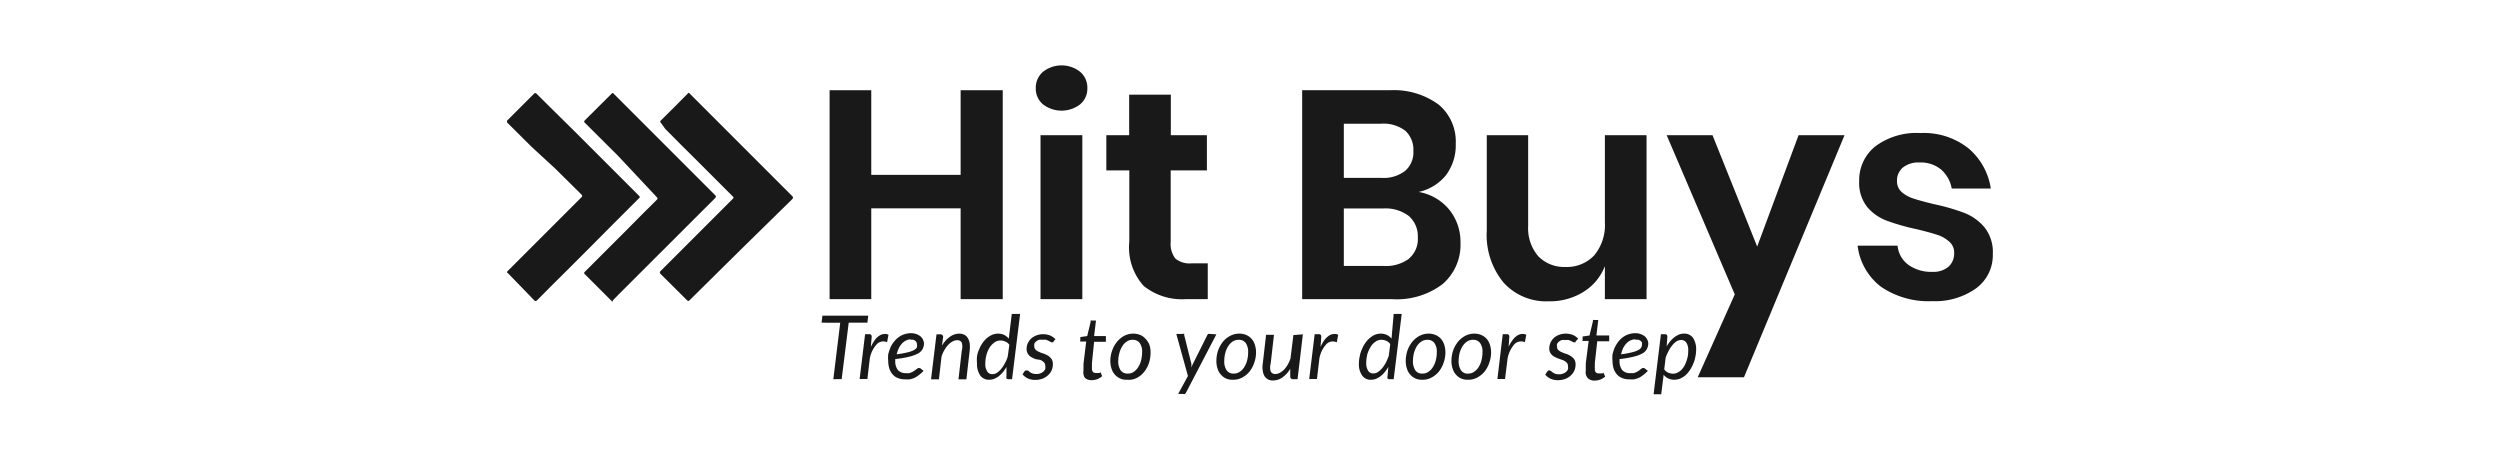 <svg id="Layer_1" data-name="Layer 1" xmlns="http://www.w3.org/2000/svg" viewBox="0 0 174 32"><defs><style>.cls-1{fill:#fff;}.cls-2{fill:#191919;}</style></defs><rect class="cls-1" width="174" height="32"/><path class="cls-2" d="M44.53,13.71s0,.06-.06.09l-.53.53-1.4,1.4L41.28,17l-1.79,1.79c-.71.7-1.41,1.4-2.11,2.11-.08.07-.12.08-.2,0L35.34,19c-.05,0-.09-.07,0-.14l3-3,2.13-2.13c.08-.08.06-.12,0-.19l-1.84-1.82L37,10.22l-1.71-1.7s0-.07,0-.12l1.89-1.89c.08-.08.11,0,.15,0l1.17,1.16L40,9.15,41.85,11l2,2,.57.57S44.53,13.67,44.53,13.71Z"/><path class="cls-2" d="M42.63,21l-.07-.06-1.85-1.85c-.07-.07-.08-.11,0-.18l3-3c.68-.68,1.35-1.37,2-2,.09-.09.06-.12,0-.19L43,10.83,40.75,8.59c-.13-.13-.13-.13,0-.26l1.81-1.8c.06-.07.1-.08.16,0l4.05,4.05,3,3c.09.09.07.13,0,.21l-6.72,6.71-.39.4Z"/><path class="cls-2" d="M47.93,6.45l.07.06,4.13,4.13,3,3c.09.09.09.13,0,.23Q51.56,17.36,48,20.89c-.08.08-.11.08-.19,0L46,19.09c-.1-.1-.11-.15,0-.25l4-4,1-1c.07-.06.08-.1,0-.17l-2.37-2.37c-.78-.77-1.56-1.55-2.33-2.33L46,8.55c-.06-.06-.08-.1,0-.17.63-.62,1.26-1.25,1.88-1.88Z"/><path class="cls-2" d="M69.79,6.28V20.82H66.86V14.5H60.64v6.32h-2.9V6.28h2.9v5.89h6.22V6.28Z"/><path class="cls-2" d="M72.59,5a2.09,2.09,0,0,1,2.59,0,1.45,1.45,0,0,1,.5,1.14,1.42,1.42,0,0,1-.5,1.12,2.12,2.12,0,0,1-2.59,0,1.42,1.42,0,0,1-.5-1.12A1.45,1.45,0,0,1,72.59,5Zm2.74,4.41V20.82H72.42V9.41Z"/><path class="cls-2" d="M84.06,18.33v2.49H82.53a4.24,4.24,0,0,1-2.93-.92,4,4,0,0,1-1-3.09V11.86H77V9.41h1.59V6.59h2.9V9.41H84v2.45H81.48v5A1.64,1.64,0,0,0,81.81,18a1.56,1.56,0,0,0,1.11.33Z"/><path class="cls-2" d="M100.85,14.57a3.56,3.56,0,0,1,.8,2.3,3.62,3.62,0,0,1-1.23,2.89,5.26,5.26,0,0,1-3.55,1.06H90.63V6.28h6.11a5.27,5.27,0,0,1,3.39,1A3.34,3.34,0,0,1,101.32,10a3.46,3.46,0,0,1-.71,2.23,3.4,3.4,0,0,1-1.87,1.13A3.53,3.53,0,0,1,100.85,14.57Zm-7.32-2.19h2.62a2.44,2.44,0,0,0,1.65-.49,1.7,1.7,0,0,0,.57-1.39,1.78,1.78,0,0,0-.56-1.4,2.52,2.52,0,0,0-1.7-.49H93.53ZM98.06,18a1.77,1.77,0,0,0,.62-1.47,1.87,1.87,0,0,0-.63-1.5,2.69,2.69,0,0,0-1.78-.52H93.53v4h2.76a2.72,2.72,0,0,0,1.77-.5Z"/><path class="cls-2" d="M114.6,9.41V20.82h-2.9v-2.3a3.63,3.63,0,0,1-1.5,1.8,4.4,4.4,0,0,1-2.4.65,4,4,0,0,1-3.15-1.3,5.2,5.2,0,0,1-1.17-3.62V9.41h2.88v6.31a3,3,0,0,0,.7,2.11,2.51,2.51,0,0,0,1.9.75,2.6,2.6,0,0,0,2-.81,3.3,3.3,0,0,0,.74-2.3V9.41Z"/><path class="cls-2" d="M119.19,9.41l3.11,7.75,2.88-7.75h3.2l-7,16.85h-3.22l2.58-5.77L116,9.41Z"/><path class="cls-2" d="M137,10.32a4.54,4.54,0,0,1,1.56,2.8h-2.72a2.28,2.28,0,0,0-.74-1.32,2.21,2.21,0,0,0-1.5-.49,1.72,1.72,0,0,0-1.16.35,1.19,1.19,0,0,0-.41.94,1,1,0,0,0,.33.77,2.35,2.35,0,0,0,.82.45c.33.11.81.24,1.43.39a14.48,14.48,0,0,1,2.11.61,3.5,3.5,0,0,1,1.4,1,2.77,2.77,0,0,1,.58,1.86,2.86,2.86,0,0,1-1.14,2.37,4.9,4.9,0,0,1-3.08.91,5.86,5.86,0,0,1-3.56-1,4.22,4.22,0,0,1-1.63-2.86h2.78a1.87,1.87,0,0,0,.75,1.33,2.72,2.72,0,0,0,1.66.49,1.63,1.63,0,0,0,1.14-.36,1.24,1.24,0,0,0,.39-.94,1,1,0,0,0-.34-.8,2.31,2.31,0,0,0-.85-.48c-.33-.11-.81-.24-1.43-.39a15.21,15.21,0,0,1-2.07-.59,3.3,3.3,0,0,1-1.36-.95,2.7,2.7,0,0,1-.56-1.82,3,3,0,0,1,1.13-2.41,4.8,4.8,0,0,1,3.13-.92A5,5,0,0,1,137,10.32Z"/><path class="cls-2" d="M60.37,22.46h-1.3l-.49,3.93H58l.48-3.93H57.18l.06-.49h3.19Z"/><path class="cls-2" d="M60.61,24.14a3.47,3.47,0,0,1,.27-.46,1.07,1.07,0,0,1,.3-.3.68.68,0,0,1,.32-.13.56.56,0,0,1,.34.05l-.1.52a.63.63,0,0,0-.7.12,2,2,0,0,0-.5,1l-.17,1.44h-.54l.38-3.12h.27a.16.16,0,0,1,.19.13v.05Z"/><path class="cls-2" d="M64.28,25.81a2.06,2.06,0,0,1-.31.28,2,2,0,0,1-.3.2,2.13,2.13,0,0,1-.33.11,2.22,2.22,0,0,1-.37,0,1.14,1.14,0,0,1-.48-.09.9.9,0,0,1-.36-.25,1.23,1.23,0,0,1-.23-.4,1.89,1.89,0,0,1-.08-.53,2.42,2.42,0,0,1,0-.47,3.53,3.53,0,0,1,.15-.46,1.63,1.63,0,0,1,.24-.4,1.62,1.62,0,0,1,.32-.32,1.39,1.39,0,0,1,.4-.21,1.44,1.44,0,0,1,.46-.08,1.14,1.14,0,0,1,.41.07,1.05,1.05,0,0,1,.29.17.73.73,0,0,1,.16.23.71.71,0,0,1,.06.24.85.85,0,0,1-.09.38.81.81,0,0,1-.3.31,2.64,2.64,0,0,1-.61.23,7,7,0,0,1-1,.17v.13a1,1,0,0,0,.18.63.7.7,0,0,0,.54.22,1.24,1.24,0,0,0,.27,0l.2-.08.16-.1.13-.1.11-.07a.17.17,0,0,1,.1,0,.12.12,0,0,1,.1.05Zm-.87-2.19a.72.72,0,0,0-.35.08.89.89,0,0,0-.29.22,1.46,1.46,0,0,0-.22.33,2,2,0,0,0-.14.41,6.53,6.53,0,0,0,.77-.14,1.79,1.79,0,0,0,.44-.16.52.52,0,0,0,.2-.19.54.54,0,0,0,0-.21.33.33,0,0,0-.1-.23l-.14-.08a.78.78,0,0,0-.22,0Z"/><path class="cls-2" d="M65.56,24.06a1.91,1.91,0,0,1,.57-.63,1.11,1.11,0,0,1,.64-.21.85.85,0,0,1,.35.08.59.59,0,0,1,.24.23,1,1,0,0,1,.13.37,2.09,2.09,0,0,1,0,.5l-.23,2h-.55l.23-2a1,1,0,0,0,0-.55.33.33,0,0,0-.33-.17.61.61,0,0,0-.3.08A1.09,1.09,0,0,0,66,24a1.52,1.52,0,0,0-.26.35,2,2,0,0,0-.21.47l-.18,1.58h-.55l.38-3.13h.27a.18.18,0,0,1,.19.14v.05Z"/><path class="cls-2" d="M71,21.85l-.56,4.54H70.2a.15.15,0,0,1-.15-.06.19.19,0,0,1,0-.13l0-.66a3,3,0,0,1-.25.37,3.83,3.83,0,0,1-.29.28,2,2,0,0,1-.32.18,1,1,0,0,1-.34.06.73.73,0,0,1-.62-.29A1.4,1.4,0,0,1,68,25.3a2.94,2.94,0,0,1,0-.51,1.92,1.92,0,0,1,.15-.48,2,2,0,0,1,.23-.43,1.73,1.73,0,0,1,.31-.35,1.54,1.54,0,0,1,.37-.23,1.15,1.15,0,0,1,.41-.08,1,1,0,0,1,.42.09,1,1,0,0,1,.32.26l.21-1.72ZM70.25,24a.6.6,0,0,0-.29-.23.75.75,0,0,0-.33-.07.71.71,0,0,0-.44.15,1.31,1.31,0,0,0-.33.37,1.89,1.89,0,0,0-.21.51,2.15,2.15,0,0,0-.07.56.91.91,0,0,0,.13.56.4.4,0,0,0,.37.19.53.53,0,0,0,.3-.09,1.2,1.2,0,0,0,.29-.26,2,2,0,0,0,.26-.39,2.13,2.13,0,0,0,.21-.49Z"/><path class="cls-2" d="M73.32,23.77s0,0,0,.05l-.06,0a.18.18,0,0,1-.1,0L73,23.73l-.18-.08a.72.72,0,0,0-.25,0,.69.69,0,0,0-.25,0,.64.64,0,0,0-.2.11.51.51,0,0,0-.13.16.43.43,0,0,0,0,.19.28.28,0,0,0,.09.23.69.69,0,0,0,.24.15,1.52,1.52,0,0,0,.32.12,2.2,2.2,0,0,1,.31.15,1,1,0,0,1,.24.23.64.64,0,0,1,.09.36,1,1,0,0,1-.33.76,1.17,1.17,0,0,1-.38.24,1.43,1.43,0,0,1-.5.09,1.22,1.22,0,0,1-.53-.1,1.13,1.13,0,0,1-.37-.28l.13-.21.06-.06a.15.15,0,0,1,.09,0,.18.18,0,0,1,.1,0l.12.1a.72.72,0,0,0,.47.14.66.66,0,0,0,.28-.05.59.59,0,0,0,.2-.12.46.46,0,0,0,.13-.18.59.59,0,0,0,0-.22.32.32,0,0,0-.1-.25.78.78,0,0,0-.24-.16L72.1,25a1.73,1.73,0,0,1-.31-.14.64.64,0,0,1-.24-.22.65.65,0,0,1-.1-.36,1,1,0,0,1,.08-.38,1.23,1.23,0,0,1,.23-.33,1.2,1.2,0,0,1,.36-.22,1.28,1.28,0,0,1,.48-.09,1.37,1.37,0,0,1,.49.09,1.18,1.18,0,0,1,.37.26Z"/><path class="cls-2" d="M75.41,25.8v0a.34.34,0,0,1,0-.09s0-.08,0-.14,0-.14,0-.24l.19-1.56h-.34a.08.08,0,0,1-.07,0,.1.1,0,0,1,0-.09l0-.22.48-.07.24-1a.12.12,0,0,1,0-.08.11.11,0,0,1,.08,0h.29l-.13,1.08h.82l0,.4h-.82L76,25.26c0,.09,0,.16,0,.21a.57.57,0,0,0,0,.12.18.18,0,0,0,0,.06v0a.34.34,0,0,0,.07.24.31.31,0,0,0,.2.07l.14,0,.11,0,.08-.05a.05.05,0,0,1,0,0h0l0,0,.11.27a1.08,1.08,0,0,1-.34.21,1.23,1.23,0,0,1-.39.07.67.67,0,0,1-.47-.16A.7.7,0,0,1,75.41,25.8Z"/><path class="cls-2" d="M78.44,26.43a1,1,0,0,1-.46-.08,1.08,1.08,0,0,1-.37-.26,1.06,1.06,0,0,1-.24-.41,1.65,1.65,0,0,1-.09-.54,2.11,2.11,0,0,1,.13-.75,1.94,1.94,0,0,1,.34-.61,1.8,1.8,0,0,1,.5-.41,1.39,1.39,0,0,1,.63-.15,1.27,1.27,0,0,1,.47.09,1,1,0,0,1,.36.25A1.33,1.33,0,0,1,80,24a1.7,1.7,0,0,1,.08.55,2.34,2.34,0,0,1-.12.74,2,2,0,0,1-.34.61,1.57,1.57,0,0,1-.51.41A1.25,1.25,0,0,1,78.44,26.43ZM78.5,26a.68.68,0,0,0,.41-.12,1.09,1.09,0,0,0,.31-.33,1.52,1.52,0,0,0,.2-.47,2.1,2.1,0,0,0,.07-.56,1,1,0,0,0-.17-.65.58.58,0,0,0-.49-.22.73.73,0,0,0-.41.12,1.08,1.08,0,0,0-.31.33,1.63,1.63,0,0,0-.2.47,2.1,2.1,0,0,0-.08.56,1.13,1.13,0,0,0,.17.65.58.58,0,0,0,.5.22Z"/><path class="cls-2" d="M84.66,23.27l-2.11,4.05a.39.39,0,0,1-.08.1.23.23,0,0,1-.11,0H82l.68-1.25-.81-2.93h.45a.12.12,0,0,1,.1,0,.22.22,0,0,1,0,.08l.5,2a.51.51,0,0,1,0,.13.51.51,0,0,1,0,.13,1.12,1.12,0,0,0,.05-.13l.06-.13,1-2a.19.19,0,0,1,.07-.08.16.16,0,0,1,.09,0Z"/><path class="cls-2" d="M85.82,26.43a1.09,1.09,0,0,1-.47-.08,1,1,0,0,1-.36-.26,1.06,1.06,0,0,1-.24-.41,1.65,1.65,0,0,1-.09-.54,2.36,2.36,0,0,1,.12-.75,2.16,2.16,0,0,1,.34-.61,1.71,1.71,0,0,1,.51-.41,1.36,1.36,0,0,1,.63-.15,1.27,1.27,0,0,1,.47.09,1.11,1.11,0,0,1,.36.25,1.14,1.14,0,0,1,.24.41,1.71,1.71,0,0,1,.09.55,2.1,2.1,0,0,1-.13.74,2,2,0,0,1-.33.61,1.68,1.68,0,0,1-.51.41A1.27,1.27,0,0,1,85.82,26.43Zm.05-.43a.66.66,0,0,0,.41-.12,1,1,0,0,0,.32-.33,1.52,1.52,0,0,0,.2-.47,2.1,2.1,0,0,0,.07-.56,1.06,1.06,0,0,0-.17-.65.58.58,0,0,0-.49-.22.79.79,0,0,0-.42.12,1.22,1.22,0,0,0-.31.33,1.63,1.63,0,0,0-.2.47,2.1,2.1,0,0,0-.07.56,1.06,1.06,0,0,0,.17.65.56.56,0,0,0,.49.22Z"/><path class="cls-2" d="M90.68,23.27l-.37,3.12H90a.18.18,0,0,1-.2-.15v0l0-.57a1.92,1.92,0,0,1-.56.61,1.1,1.1,0,0,1-.63.2.71.71,0,0,1-.35-.07.79.79,0,0,1-.25-.23,1,1,0,0,1-.12-.37,1.46,1.46,0,0,1,0-.51l.23-2h.55l-.23,2a1,1,0,0,0,0,.55.34.34,0,0,0,.33.18.61.61,0,0,0,.3-.08,1.42,1.42,0,0,0,.29-.21,2.11,2.11,0,0,0,.46-.8l.2-1.62Z"/><path class="cls-2" d="M91.91,24.14a2.59,2.59,0,0,1,.26-.46,1.42,1.42,0,0,1,.3-.3.68.68,0,0,1,.33-.13.58.58,0,0,1,.34.05l-.1.53a.62.62,0,0,0-.71.11,2,2,0,0,0-.5,1l-.17,1.44h-.54l.38-3.12h.27a.16.16,0,0,1,.19.13v.05Z"/><path class="cls-2" d="M97.56,21.85,97,26.39h-.29a.13.13,0,0,1-.14-.06.2.2,0,0,1,0-.13l.06-.66a3.09,3.09,0,0,1-.26.37,1.94,1.94,0,0,1-.29.28,1.65,1.65,0,0,1-.32.18.92.92,0,0,1-.33.06.7.7,0,0,1-.62-.29,1.34,1.34,0,0,1-.23-.84,2.22,2.22,0,0,1,.06-.51,1.92,1.92,0,0,1,.15-.48,2,2,0,0,1,.23-.43,1.73,1.73,0,0,1,.31-.35,1.69,1.69,0,0,1,.36-.23,1.15,1.15,0,0,1,.41-.08,1,1,0,0,1,.42.09.93.93,0,0,1,.33.26L97,21.85Zm-.8,2.1a.62.62,0,0,0-.28-.23.8.8,0,0,0-.34-.07.68.68,0,0,0-.43.15,1.06,1.06,0,0,0-.33.37,1.92,1.92,0,0,0-.22.51,2.6,2.6,0,0,0-.07.56,1,1,0,0,0,.13.56.41.41,0,0,0,.38.19.5.5,0,0,0,.29-.09,1.48,1.48,0,0,0,.3-.26,2.65,2.65,0,0,0,.26-.39,3.61,3.61,0,0,0,.21-.49Z"/><path class="cls-2" d="M99,26.43a1.09,1.09,0,0,1-.47-.08,1,1,0,0,1-.36-.26,1.06,1.06,0,0,1-.24-.41,1.65,1.65,0,0,1-.09-.54,2.36,2.36,0,0,1,.12-.75,2.16,2.16,0,0,1,.34-.61,1.71,1.71,0,0,1,.51-.41,1.36,1.36,0,0,1,.63-.15,1.18,1.18,0,0,1,.46.09,1.05,1.05,0,0,1,.37.25,1.14,1.14,0,0,1,.24.41,1.71,1.71,0,0,1,.09.55,2.1,2.1,0,0,1-.13.74,2,2,0,0,1-.33.61,1.68,1.68,0,0,1-.51.41A1.27,1.27,0,0,1,99,26.43ZM99,26a.66.66,0,0,0,.41-.12,1,1,0,0,0,.32-.33,1.52,1.52,0,0,0,.2-.47,2.1,2.1,0,0,0,.07-.56,1,1,0,0,0-.17-.65.58.58,0,0,0-.49-.22.73.73,0,0,0-.41.12,1.12,1.12,0,0,0-.32.33,2,2,0,0,0-.2.47,2.6,2.6,0,0,0-.07.56,1.13,1.13,0,0,0,.17.65A.56.56,0,0,0,99,26Z"/><path class="cls-2" d="M102.18,26.43a1.09,1.09,0,0,1-.47-.08,1,1,0,0,1-.36-.26,1.06,1.06,0,0,1-.24-.41,1.65,1.65,0,0,1-.09-.54,2.36,2.36,0,0,1,.12-.75,2.16,2.16,0,0,1,.34-.61,1.71,1.71,0,0,1,.51-.41,1.36,1.36,0,0,1,.63-.15,1.18,1.18,0,0,1,.46.09,1.05,1.05,0,0,1,.37.25,1.14,1.14,0,0,1,.24.41,1.71,1.71,0,0,1,.09.55,2.1,2.1,0,0,1-.13.74,2,2,0,0,1-.33.61,1.68,1.68,0,0,1-.51.41A1.27,1.27,0,0,1,102.18,26.43Zm0-.43a.66.66,0,0,0,.41-.12,1,1,0,0,0,.32-.33,1.52,1.52,0,0,0,.2-.47,2.1,2.1,0,0,0,.07-.56,1,1,0,0,0-.17-.65.58.58,0,0,0-.49-.22.73.73,0,0,0-.41.12,1.12,1.12,0,0,0-.32.33,2,2,0,0,0-.2.47,2.6,2.6,0,0,0-.07.56,1.13,1.13,0,0,0,.17.65A.56.56,0,0,0,102.23,26Z"/><path class="cls-2" d="M105,24.14a2.13,2.13,0,0,1,.27-.46,1.07,1.07,0,0,1,.3-.3.61.61,0,0,1,.32-.13.57.57,0,0,1,.34.05l-.1.52a.64.64,0,0,0-.71.12,2.08,2.08,0,0,0-.49,1l-.18,1.44h-.53l.37-3.12h.27a.16.16,0,0,1,.19.13s0,0,0,.05Z"/><path class="cls-2" d="M109.66,23.77a.1.1,0,0,1,0,.05l-.07,0a.18.18,0,0,1-.09,0l-.12-.07-.18-.08a.72.72,0,0,0-.25,0,.77.77,0,0,0-.26,0,.72.72,0,0,0-.19.11.51.51,0,0,0-.13.16.43.43,0,0,0,0,.19.28.28,0,0,0,.09.23.61.61,0,0,0,.24.15,1.66,1.66,0,0,0,.31.12,1.48,1.48,0,0,1,.31.15.92.92,0,0,1,.25.23.64.64,0,0,1,.09.36,1,1,0,0,1-.33.76,1.17,1.17,0,0,1-.38.24,1.43,1.43,0,0,1-.5.09,1.22,1.22,0,0,1-.53-.1,1.13,1.13,0,0,1-.37-.28l.13-.21.06-.06a.17.17,0,0,1,.19,0l.12.1a.72.72,0,0,0,.47.14.62.62,0,0,0,.27-.05.55.55,0,0,0,.21-.12.46.46,0,0,0,.13-.18.59.59,0,0,0,0-.22.32.32,0,0,0-.1-.25.78.78,0,0,0-.24-.16l-.31-.11a1.73,1.73,0,0,1-.31-.14.64.64,0,0,1-.24-.22.58.58,0,0,1-.1-.36,1,1,0,0,1,.08-.38,1,1,0,0,1,.23-.33,1,1,0,0,1,.36-.22,1.27,1.27,0,0,1,.47-.09,1.43,1.43,0,0,1,.5.09,1.18,1.18,0,0,1,.37.26Z"/><path class="cls-2" d="M110.37,25.8v-.13a.93.93,0,0,1,0-.14c0-.06,0-.14,0-.24l.2-1.56h-.35a.09.09,0,0,1-.07,0,.1.1,0,0,1,0-.09l0-.22.48-.07.24-1a.2.2,0,0,1,0-.08.16.16,0,0,1,.09,0h.28l-.13,1.08H112l0,.4h-.83L111,25.26q0,.14,0,.21a.57.57,0,0,0,0,.12v.09a.34.34,0,0,0,.07.24.31.31,0,0,0,.2.07l.15,0,.1,0,.08-.05a.05.05,0,0,1,0,0h0l0,0,.12.27a1.13,1.13,0,0,1-.35.21,1.22,1.22,0,0,1-.38.07.66.66,0,0,1-.47-.16A.62.62,0,0,1,110.37,25.8Z"/><path class="cls-2" d="M114.69,25.81a2.06,2.06,0,0,1-.31.28,1.57,1.57,0,0,1-.3.2,2.13,2.13,0,0,1-.33.11,2.22,2.22,0,0,1-.37,0,1.14,1.14,0,0,1-.48-.09.9.9,0,0,1-.36-.25,1.23,1.23,0,0,1-.23-.4,1.89,1.89,0,0,1-.08-.53,2.42,2.42,0,0,1,0-.47,3.53,3.53,0,0,1,.15-.46,2.65,2.65,0,0,1,.24-.4,1.62,1.62,0,0,1,.32-.32,1.39,1.39,0,0,1,.4-.21,1.44,1.44,0,0,1,.46-.08,1.14,1.14,0,0,1,.41.07.92.92,0,0,1,.29.17.73.73,0,0,1,.16.23.53.53,0,0,1,.06.24.85.85,0,0,1-.09.38.81.81,0,0,1-.3.31,2.64,2.64,0,0,1-.61.23,6.74,6.74,0,0,1-1,.17v.13a1,1,0,0,0,.18.63.7.7,0,0,0,.55.22l.26,0,.21-.08.16-.1.12-.1.11-.07a.17.17,0,0,1,.1,0,.12.12,0,0,1,.1.05Zm-.86-2.19a.73.73,0,0,0-.36.08.89.89,0,0,0-.29.22,1.46,1.46,0,0,0-.22.33,2,2,0,0,0-.13.41,6.75,6.75,0,0,0,.76-.14,1.79,1.79,0,0,0,.44-.16.41.41,0,0,0,.25-.4.5.5,0,0,0,0-.12.44.44,0,0,0-.08-.11l-.14-.08a.78.78,0,0,0-.22,0Z"/><path class="cls-2" d="M116,24.11a2.31,2.31,0,0,1,.25-.36,2.06,2.06,0,0,1,.3-.29,1.65,1.65,0,0,1,.32-.18.92.92,0,0,1,.33-.06.73.73,0,0,1,.63.29,1.41,1.41,0,0,1,.22.85,2.07,2.07,0,0,1-.06.5,1.92,1.92,0,0,1-.15.48,2.22,2.22,0,0,1-.23.43,2,2,0,0,1-.3.35,1.76,1.76,0,0,1-.37.23,1.15,1.15,0,0,1-.41.08,1,1,0,0,1-.42-.09.82.82,0,0,1-.32-.26l-.17,1.36h-.53l.51-4.18h.27a.16.16,0,0,1,.18.14v0Zm-.17,1.6a.7.7,0,0,0,.28.23,1,1,0,0,0,.34.07.82.82,0,0,0,.3-.07,1.51,1.51,0,0,0,.26-.18,1.78,1.78,0,0,0,.21-.27,2.07,2.07,0,0,0,.15-.34,2,2,0,0,0,.13-.74.93.93,0,0,0-.13-.56.44.44,0,0,0-.37-.19.75.75,0,0,0-.3.09,1.2,1.2,0,0,0-.29.26,2,2,0,0,0-.26.39,3.06,3.06,0,0,0-.22.49Z"/></svg>